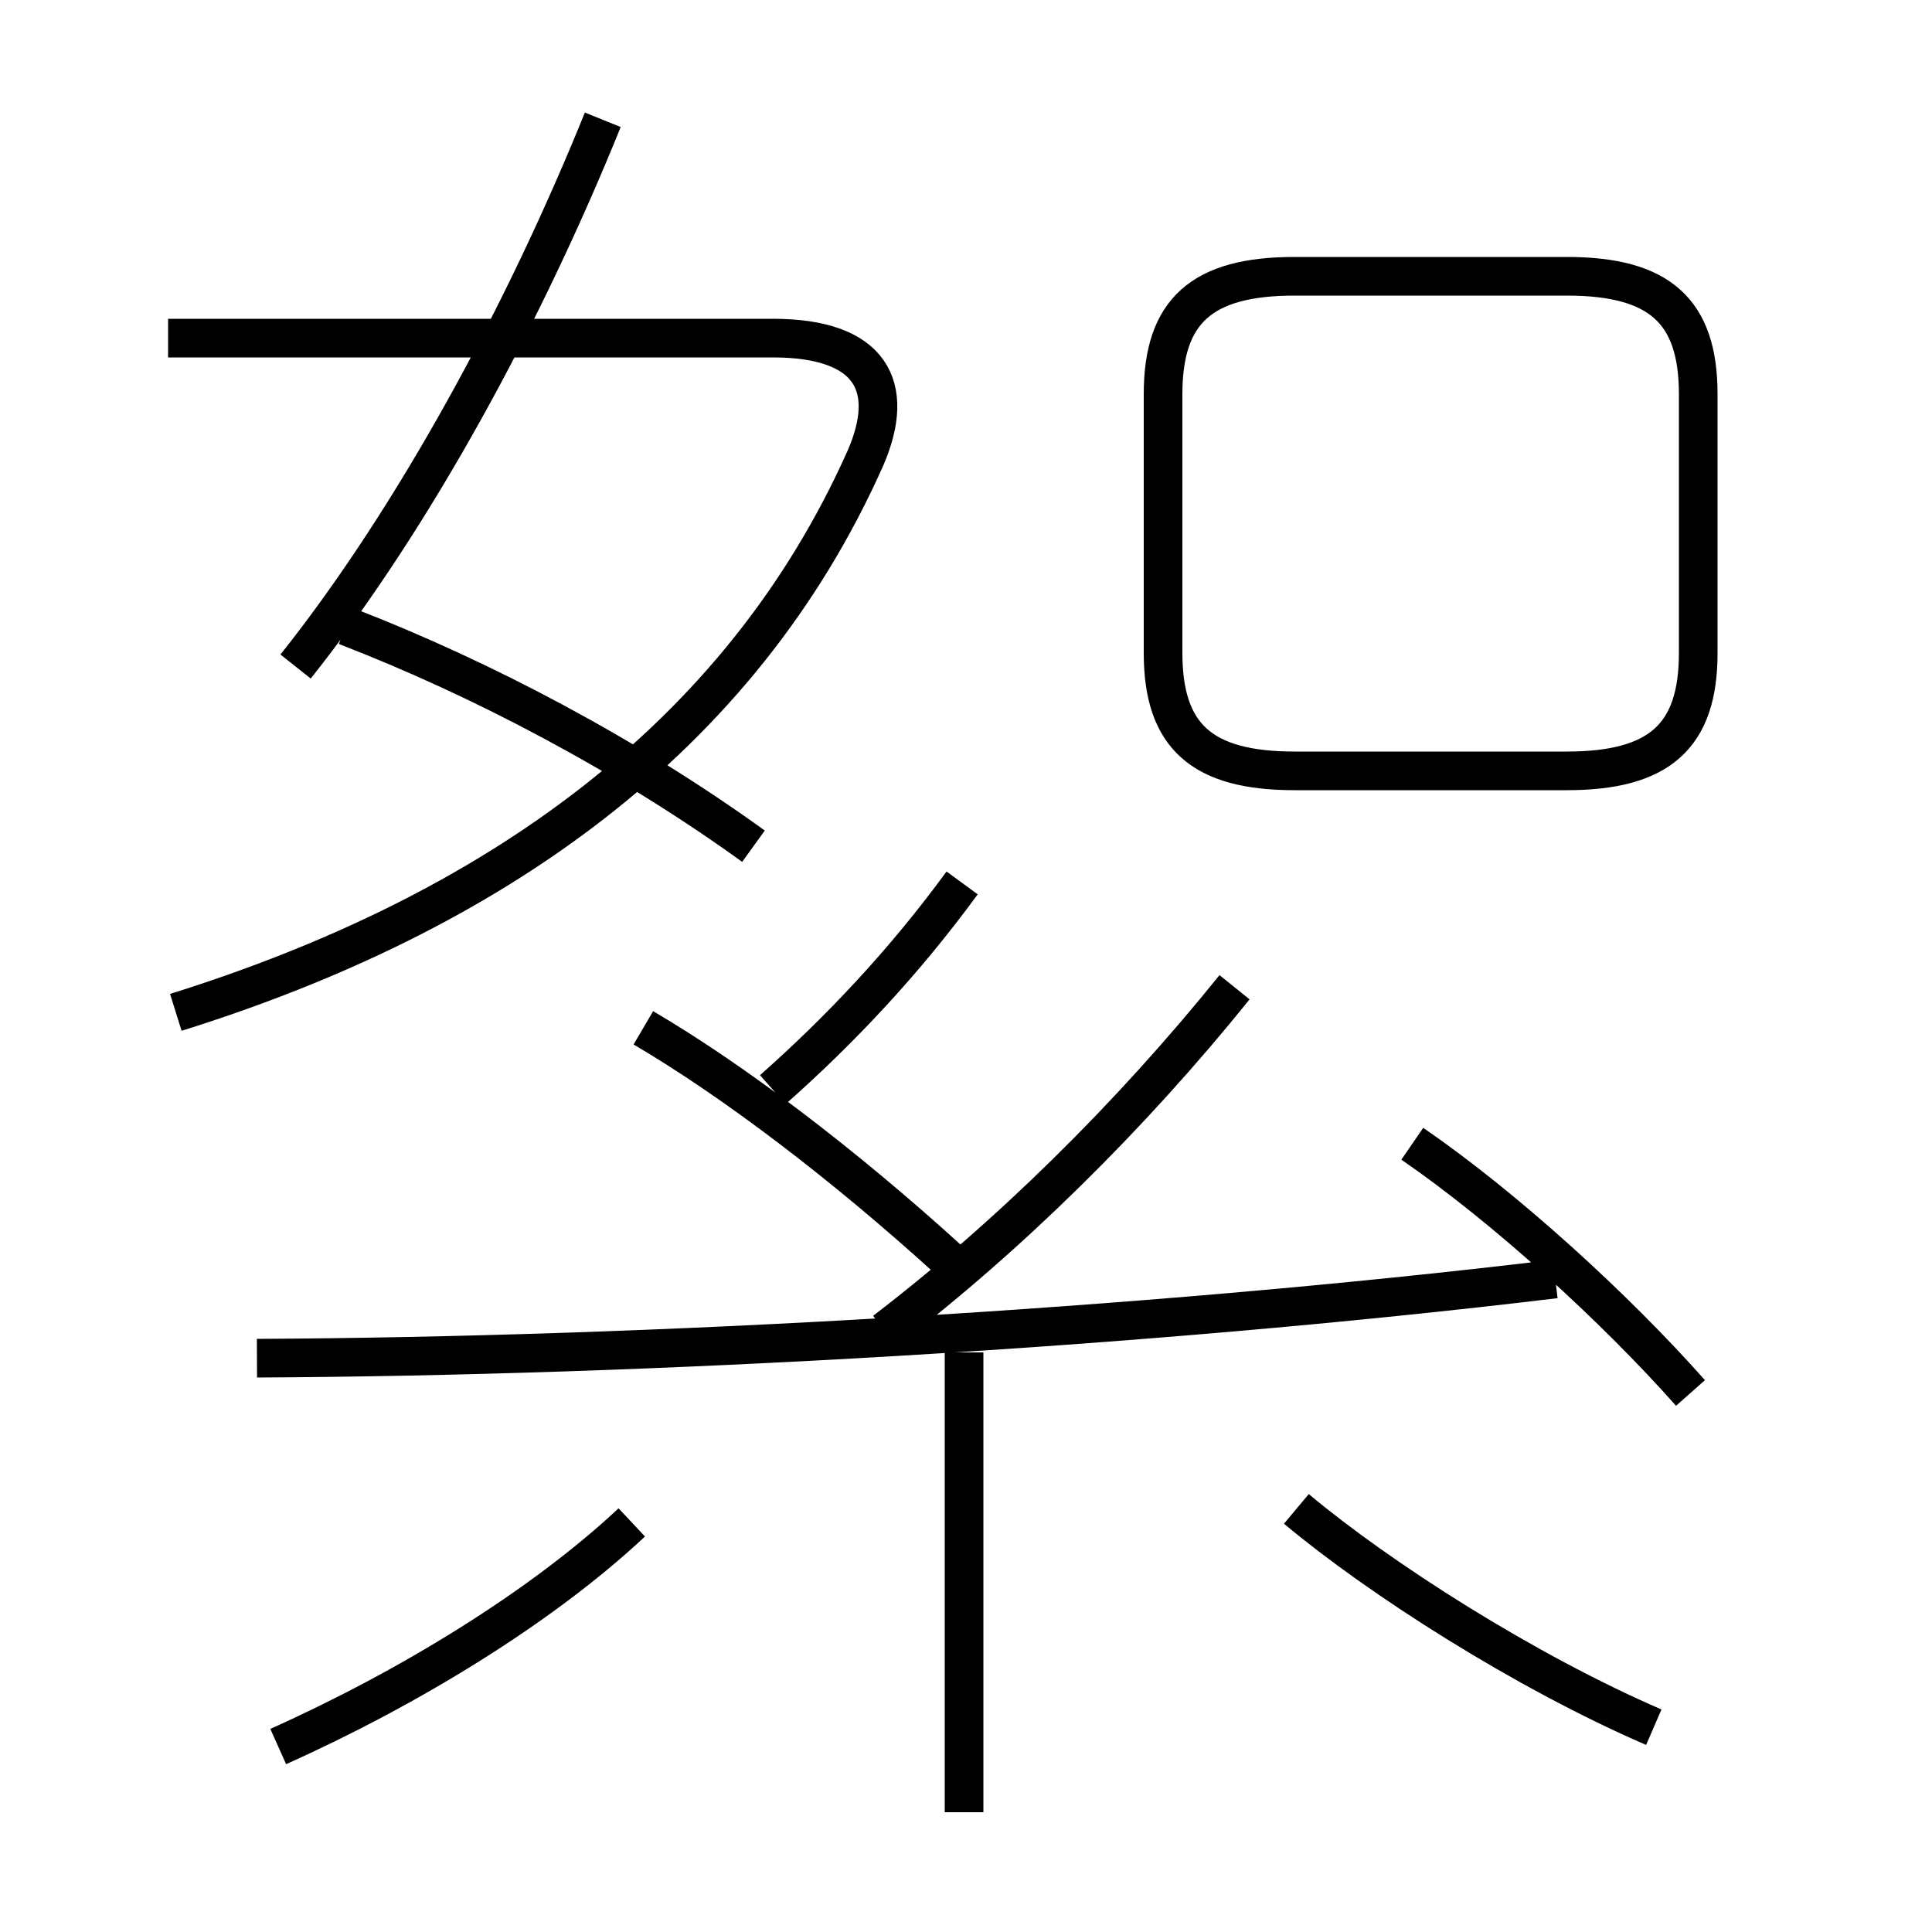 <?xml version='1.0' encoding='utf8'?>
<svg viewBox="0.0 -6.0 50.0 50.0" version="1.1" xmlns="http://www.w3.org/2000/svg">
<rect x="0.0" y="-6.0" width="50.0" height="50.0" fill="#808080" stroke="none"/>
<rect x="-1000" y="-1000" width="2000" height="2000" stroke="white" fill="white"/>
<g style="fill:white;stroke:#000000;  stroke-width:1">
<path d="M 4.55 -17.8 C 12.7 -20.35 19.15 -24.85 22.4 -32.15 C 23.2 -34.0 22.55 -35.25 20.0 -35.25 L 4.35 -35.25 M 7.2 1.2 C 10.55 -0.3 14.0 -2.4 16.35 -4.6 M 24.95 2.9 L 24.95 -9.0 M 6.65 -8.85 C 16.7 -8.9 29.45 -9.6 40.25 -10.9 M 24.6 -11.35 C 21.8 -13.9 18.95 -16.05 16.65 -17.4 M 19.5 -22.1 C 16.25 -24.45 12.45 -26.45 8.95 -27.8 M 42.8 0.7 C 39.45 -0.75 35.7 -3.15 33.55 -4.95 M 20.0 -15.8 C 21.75 -17.35 23.4 -19.1 24.9 -21.15 M 22.9 -9.55 C 26.1 -12.0 29.25 -15.1 31.95 -18.45 M 7.65 -26.75 C 10.75 -30.65 13.6 -35.95 15.6 -40.9 M 43.75 -7.95 C 41.8 -10.15 38.95 -12.75 36.55 -14.4 M 33.5 -24.05 L 40.55 -24.05 C 42.95 -24.05 43.95 -24.95 43.95 -27.1 L 43.95 -33.8 C 43.95 -35.95 42.95 -36.85 40.55 -36.85 L 33.5 -36.85 C 31.1 -36.85 30.1 -35.95 30.1 -33.8 L 30.1 -27.1 C 30.1 -24.95 31.1 -24.05 33.5 -24.05 Z" transform="translate(0.0 38.0)" />
</g>
</svg>